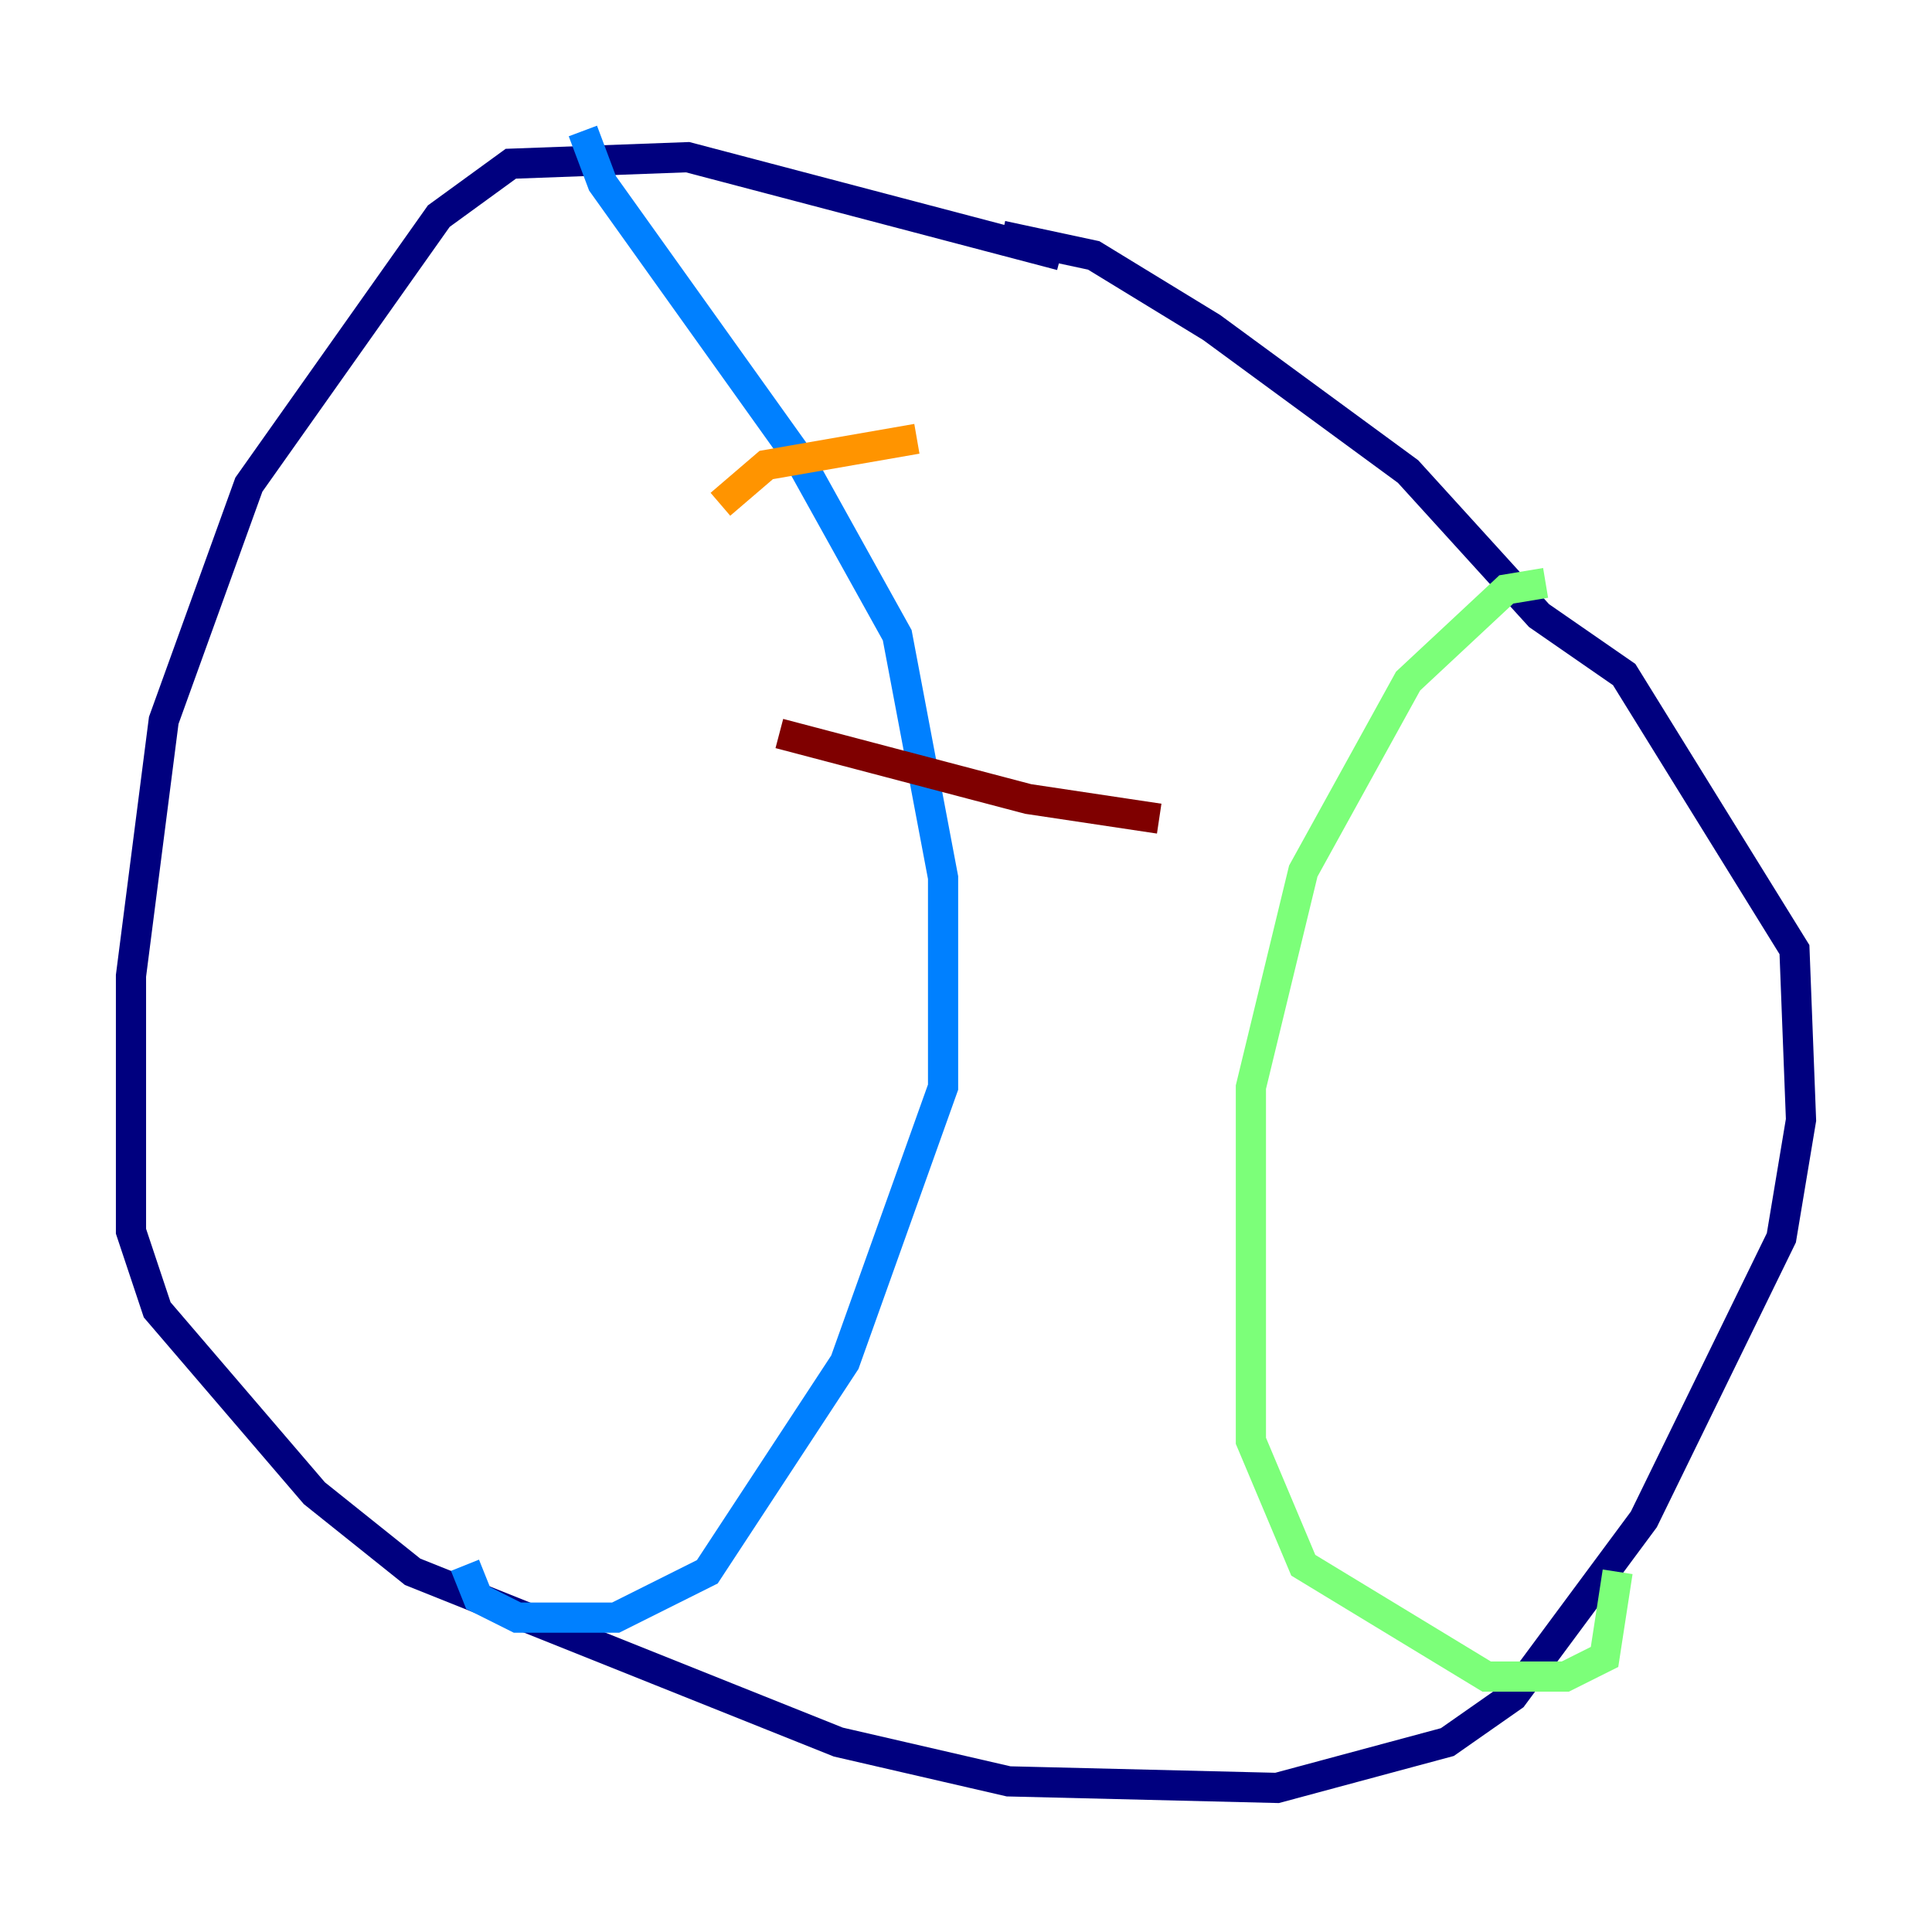 <?xml version="1.0" encoding="utf-8" ?>
<svg baseProfile="tiny" height="128" version="1.2" viewBox="0,0,128,128" width="128" xmlns="http://www.w3.org/2000/svg" xmlns:ev="http://www.w3.org/2001/xml-events" xmlns:xlink="http://www.w3.org/1999/xlink"><defs /><polyline fill="none" points="70.291,16.922 45.559,10.414 33.844,10.848 29.071,14.319 16.488,32.108 10.848,47.729 8.678,64.651 8.678,81.573 10.414,86.78 20.827,98.929 27.336,104.136 55.539,115.417 66.82,118.02 84.61,118.454 95.891,115.417 100.231,112.38 108.909,100.664 118.02,82.007 119.322,74.197 118.888,62.915 107.607,44.691 101.966,40.786 93.288,31.241 80.271,21.695 72.461,16.922 66.386,15.62" stroke="#00007f" stroke-width="2" /><polyline fill="none" points="38.617,8.678 39.919,12.149 52.936,30.373 59.444,42.088 62.481,58.142 62.481,72.027 55.973,90.251 46.861,104.136 40.786,107.173 34.278,107.173 31.675,105.871 30.807,103.702" stroke="#0080ff" stroke-width="2" /><polyline fill="none" points="102.4,38.617 99.797,39.051 93.288,45.125 86.346,57.709 82.875,72.027 82.875,95.458 86.346,103.702 98.495,111.078 103.702,111.078 106.305,109.776 107.173,104.136" stroke="#7cff79" stroke-width="2" /><polyline fill="none" points="47.729,33.41 50.766,30.807 60.746,29.071" stroke="#ff9400" stroke-width="2" /><polyline fill="none" points="51.634,48.597 68.122,52.936 76.8,54.237" stroke="#7f0000" stroke-width="2" /></svg>